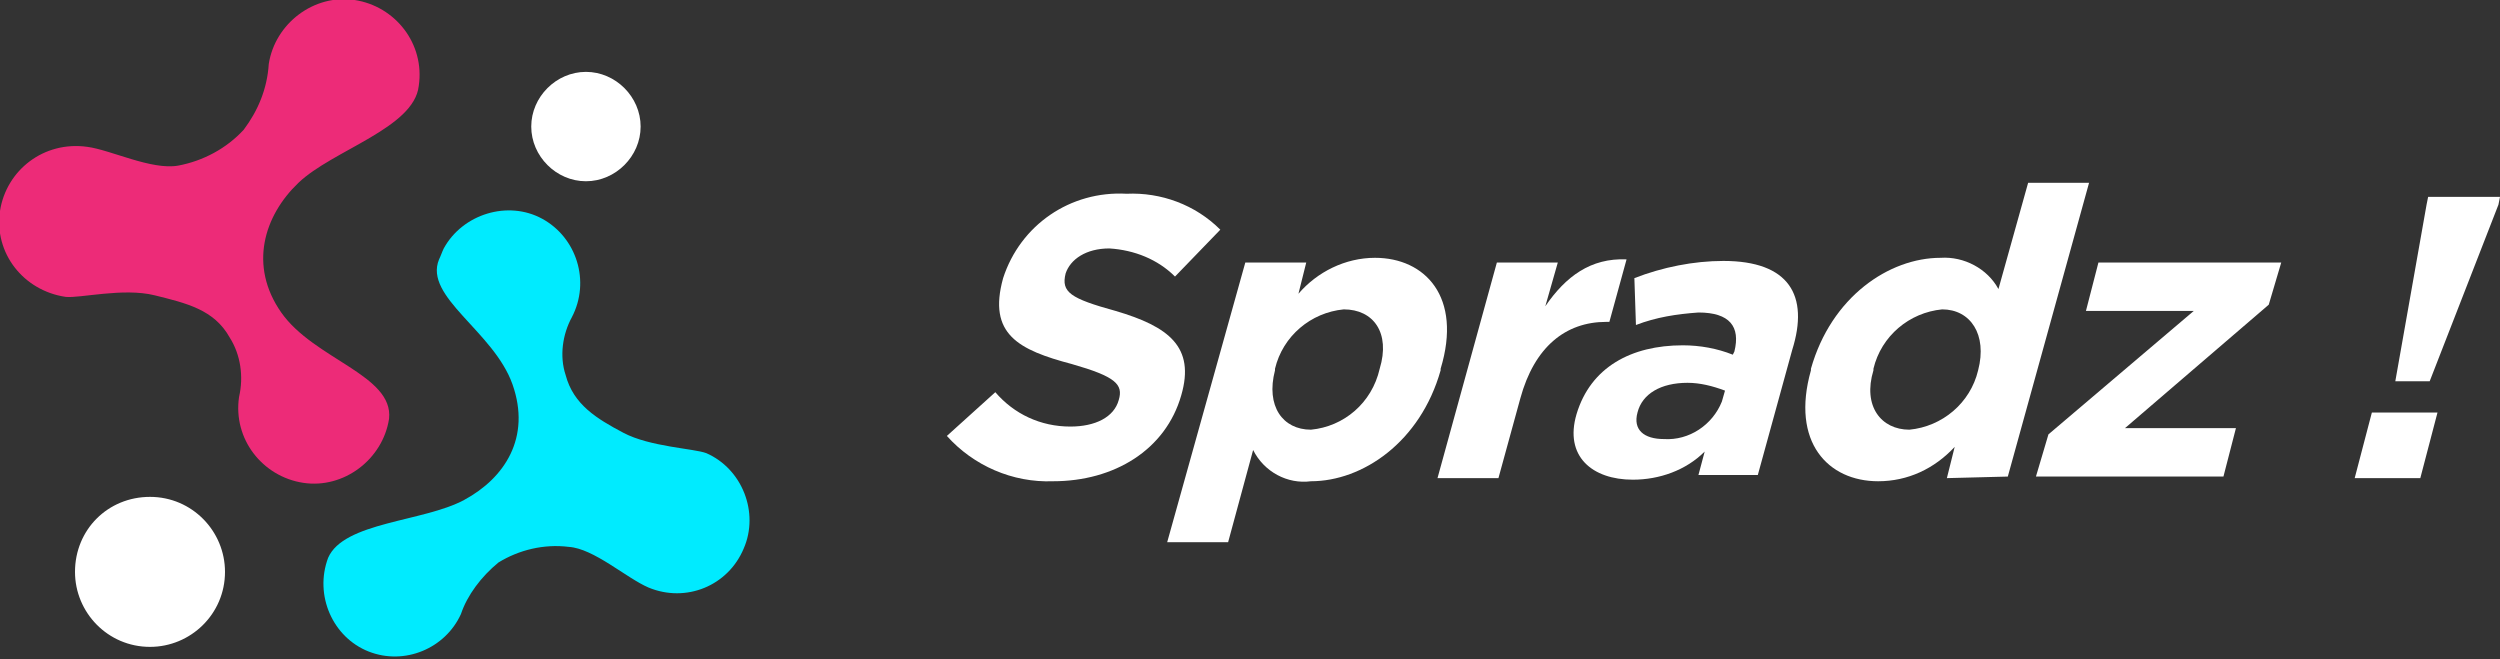 <?xml version="1.0" encoding="utf-8"?>
<!-- Generator: Adobe Illustrator 23.0.0, SVG Export Plug-In . SVG Version: 6.00 Build 0)  -->
<svg version="1.1" id="Layer_1" xmlns="http://www.w3.org/2000/svg" xmlns:xlink="http://www.w3.org/1999/xlink" x="0px" y="0px"
	 viewBox="0 0 160 42.2" style="enable-background:new 0 0 160 42.2;" xml:space="preserve">
<rect x="0" y="0" width="160" height="42.2" fill="#333333" stroke="none"/>
<style type="text/css">
	.st0{fill:#ED2B78;}
	.st1{fill:#00EBFF;}
	.st2{fill:#FFFFFF;}
</style>
<path id="Pink" class="st0" d="M15.6,8.3c-1.1,1.2-2.6,2-4.2,2.3c-1.7,0.3-4.3-1-5.8-1.2C2.8,9,0.4,10.9,0,13.5c0,0,0,0,0,0l0,0
	c-0.4,2.7,1.5,5.1,4.2,5.5c0,0,0,0,0,0c0.9,0.1,3.7-0.6,5.7-0.1s3.8,0.9,4.8,2.7c0.7,1.1,0.9,2.5,0.6,3.8l0,0
	c-0.4,2.7,1.5,5.1,4.1,5.5s5.1-1.5,5.5-4.1C25.2,24,20.1,23,18,20s-1.1-6.2,1.1-8.3s7.4-3.5,7.7-6.2c0.4-2.7-1.5-5.1-4.1-5.5
	s-5.1,1.5-5.5,4.1l0,0C17.1,5.7,16.5,7.1,15.6,8.3z"/>
<path id="Blue" class="st1" d="M31.9,36c1.3-0.8,2.9-1.2,4.5-1c1.6,0.1,3.7,2,5.1,2.6c2.4,1,5.1-0.1,6.1-2.5c0,0,0,0,0,0l0,0
	c1-2.3-0.1-5.1-2.4-6.1c0,0,0,0,0,0c-0.8-0.3-3.6-0.4-5.3-1.3s-3.2-1.8-3.7-3.7c-0.4-1.2-0.2-2.6,0.4-3.7l0,0
	c1.2-2.3,0.3-5.1-1.9-6.3s-5.1-0.3-6.3,1.9c-0.1,0.2-0.2,0.5-0.3,0.7c-1,2.4,3.5,4.6,4.7,8c1.2,3.4-0.5,6-3.1,7.4s-7.7,1.4-8.7,3.7
	c-0.9,2.4,0.3,5.1,2.6,6c2.3,0.9,4.9-0.2,5.9-2.4l0,0C29.9,38.1,30.8,36.9,31.9,36z"/>
<path id="S" class="st2" d="M67.4,30.8c-2.6,0.1-5.1-1-6.8-2.9l3.1-2.8c1.2,1.4,2.9,2.2,4.8,2.2c1.6,0,2.8-0.6,3.1-1.7v0
	c0.3-1-0.2-1.5-3-2.3c-3.4-0.9-5.4-1.9-4.4-5.5v0c1.1-3.4,4.3-5.6,7.9-5.4c2.2-0.1,4.4,0.7,6,2.3l-2.9,3c-1.1-1.1-2.6-1.7-4.2-1.8
	c-1.5,0-2.5,0.7-2.8,1.6v0c-0.3,1.2,0.3,1.6,3.2,2.4c3.4,1,5.1,2.3,4.2,5.4l0,0C74.6,28.8,71.3,30.8,67.4,30.8z"/>
<path id="p" class="st2" d="M88,16.5c-1.9,0-3.7,0.9-4.9,2.3l0.5-2h-3.9l-5,17.9h3.9l1.6-5.9c0.7,1.4,2.2,2.2,3.7,2h0
	c3.3,0,7-2.5,8.3-7.1v-0.1C93.6,19,91.2,16.5,88,16.5z M88.3,23.6L88.3,23.6c-0.5,2.2-2.3,3.7-4.4,3.9c-1.8,0-2.9-1.5-2.3-3.8v-0.1
	c0.5-2.1,2.3-3.6,4.4-3.8C87.9,19.8,89,21.3,88.3,23.6z"/>
<path id="r" class="st2" d="M102.8,20.6c-2.6,0-4.6,1.6-5.5,4.9l-1.4,5.1h-3.9l3.8-13.8h3.9l-0.8,2.8c1.3-1.9,2.9-3.1,5.2-3l-1.1,4
	L102.8,20.6z"/>
<path id="a" class="st2" d="M110.3,16.7c-1.9,0-3.9,0.4-5.7,1.1l0.1,3c1.3-0.5,2.6-0.7,4-0.8c2,0,2.7,0.9,2.3,2.5l-0.1,0.2
	c-1-0.4-2.1-0.6-3.2-0.6c-3.3,0-5.9,1.4-6.8,4.4c-0.8,2.7,1,4.2,3.6,4.2c1.7,0,3.4-0.6,4.6-1.8l-0.4,1.5l3.8,0l2.2-8
	C115.8,18.9,114.5,16.7,110.3,16.7z M110.2,25.7c-0.6,1.5-2.1,2.5-3.7,2.4c-1.3,0-2-0.6-1.7-1.7v0c0.3-1.2,1.5-1.9,3.2-1.9
	c0.8,0,1.6,0.2,2.4,0.5L110.2,25.7z"/>
<path id="d" class="st2" d="M129.8,11.7l-1.9,6.8c-0.7-1.3-2.2-2.1-3.7-2c-3.3,0-7,2.5-8.3,7.1v0.1c-1.3,4.6,1.1,7.1,4.3,7.1
	c1.9,0,3.6-0.8,4.9-2.2l-0.5,2l3.9-0.1l5.2-18.8H129.8z M126.6,23.7c-0.5,2.1-2.3,3.6-4.4,3.8c-1.8,0-3-1.5-2.3-3.8v-0.1
	c0.5-2.1,2.3-3.6,4.4-3.8C126.1,19.8,127.2,21.4,126.6,23.7L126.6,23.7z"/>
<polygon id="z" class="st2" points="130.3,30.5 131.1,27.8 140.4,19.9 133.5,19.9 134.3,16.8 146,16.8 145.2,19.5 136,27.4 
	143.1,27.4 142.3,30.5 "/>
<g id="_x21_">
	<polygon class="st2" points="150.7,30.6 154.9,30.6 156,26.4 151.8,26.4 	"/>
	<polygon class="st2" points="155.4,12.6 155.3,13.1 153.3,24.4 155.5,24.4 159.9,13.1 160,12.6 	"/>
</g>
<path id="_x2E__1_" class="st2" d="M34,8.1c0,1.9,1.6,3.5,3.5,3.5c1.9,0,3.5-1.6,3.5-3.5s-1.6-3.5-3.5-3.5c0,0,0,0,0,0
	C35.6,4.6,34,6.2,34,8.1C34,8.1,34,8.1,34,8.1z"/>
<path id="_x2E_" class="st2" d="M4.8,36.6c0,2.6,2.1,4.8,4.8,4.8c2.6,0,4.8-2.1,4.8-4.8c0-2.6-2.1-4.8-4.8-4.8
	C6.9,31.8,4.8,33.9,4.8,36.6C4.8,36.6,4.8,36.6,4.8,36.6z"/>
</svg>
